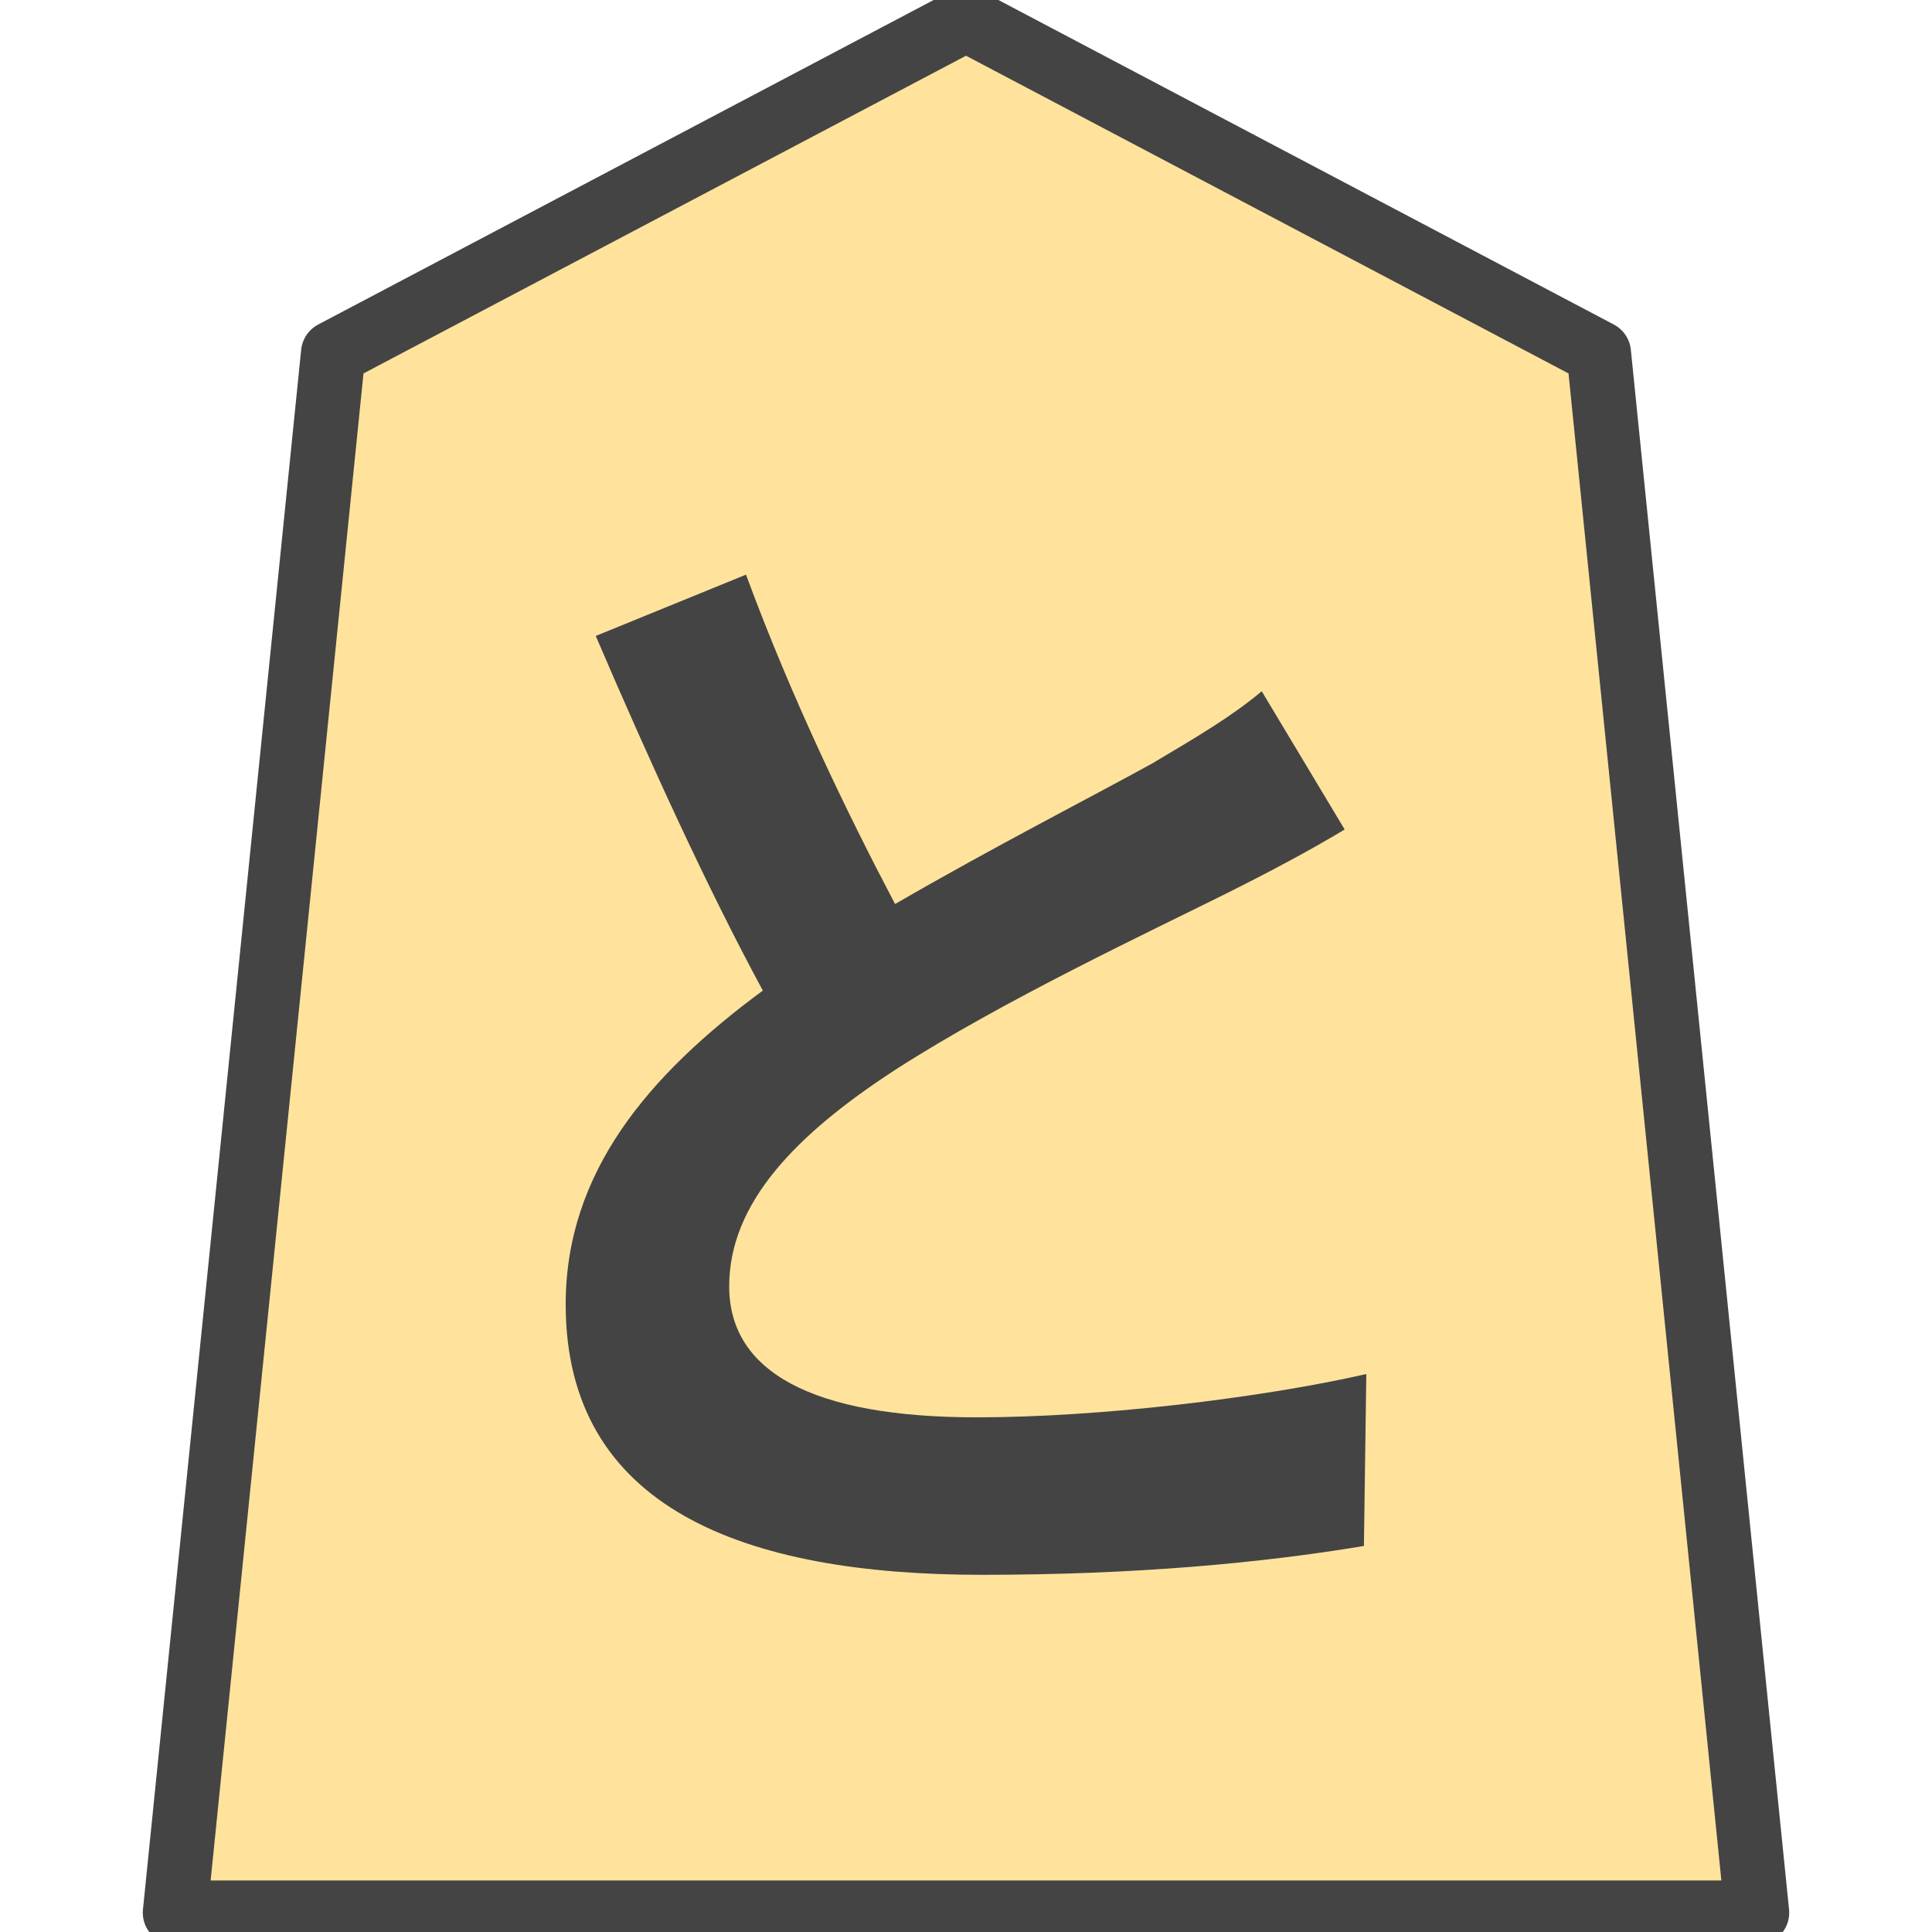 <?xml version="1.0" encoding="UTF-8" standalone="no"?><svg xmlns:svg="http://www.w3.org/2000/svg" xmlns="http://www.w3.org/2000/svg" version="1.1" style="overflow:visible" viewBox="-150 -150 300 300" height="300px" width="300px"><rect fill-opacity="0" fill="rgb(0,0,0)" height="300" width="300" y="-150" x="-150" /><svg version="1.1" y="-250" x="-250" viewBox="-250 -250 500 500" height="500px" width="500px" style="overflow:visible"><g transform="rotate(0,0,0)" stroke-linejoin="round" fill="#fff"><path stroke-linecap="butt" stroke-linejoin="round" stroke="none" fill="rgb(255,227,156)" d="m0.002-147l-98.263 51.815l-24.565 242.185h245.653l-24.565-242.185z" /><path stroke-linecap="butt" stroke-linejoin="round" stroke="none" fill="rgb(68,68,68)" d="m45.92-42.663c-4.667 3.92-10.08 7.093-16.987 11.2c-8.773 4.853-24.827 13.067-39.947 21.84c-7.467-14.187-16.053-31.92-23.147-51.147l-23.333 9.52c8.4 19.6 17.36 39.2 25.947 55.067c-17.733 13.067-30.613 28.187-30.613 48.72c0 31.733 27.813 42 64.587 42c24.08 0 43.68-1.867 59.36-4.48l0.373-26.693c-16.427 3.733-41.44 6.72-60.48 6.72c-25.573 0-38.453-7.093-38.453-20.347c0-12.88 10.267-23.52 25.76-33.6c16.8-10.827 39.947-21.653 51.52-27.44c6.72-3.36 12.693-6.533 18.293-9.893z" /><path stroke-linecap="butt" stroke-linejoin="round" stroke-width="10" stroke-opacity="1" stroke="rgb(68,68,68)" fill="none" d="m0.002-147l-98.263 51.815l-24.565 242.185h245.653l-24.565-242.185z" /></g></svg></svg>